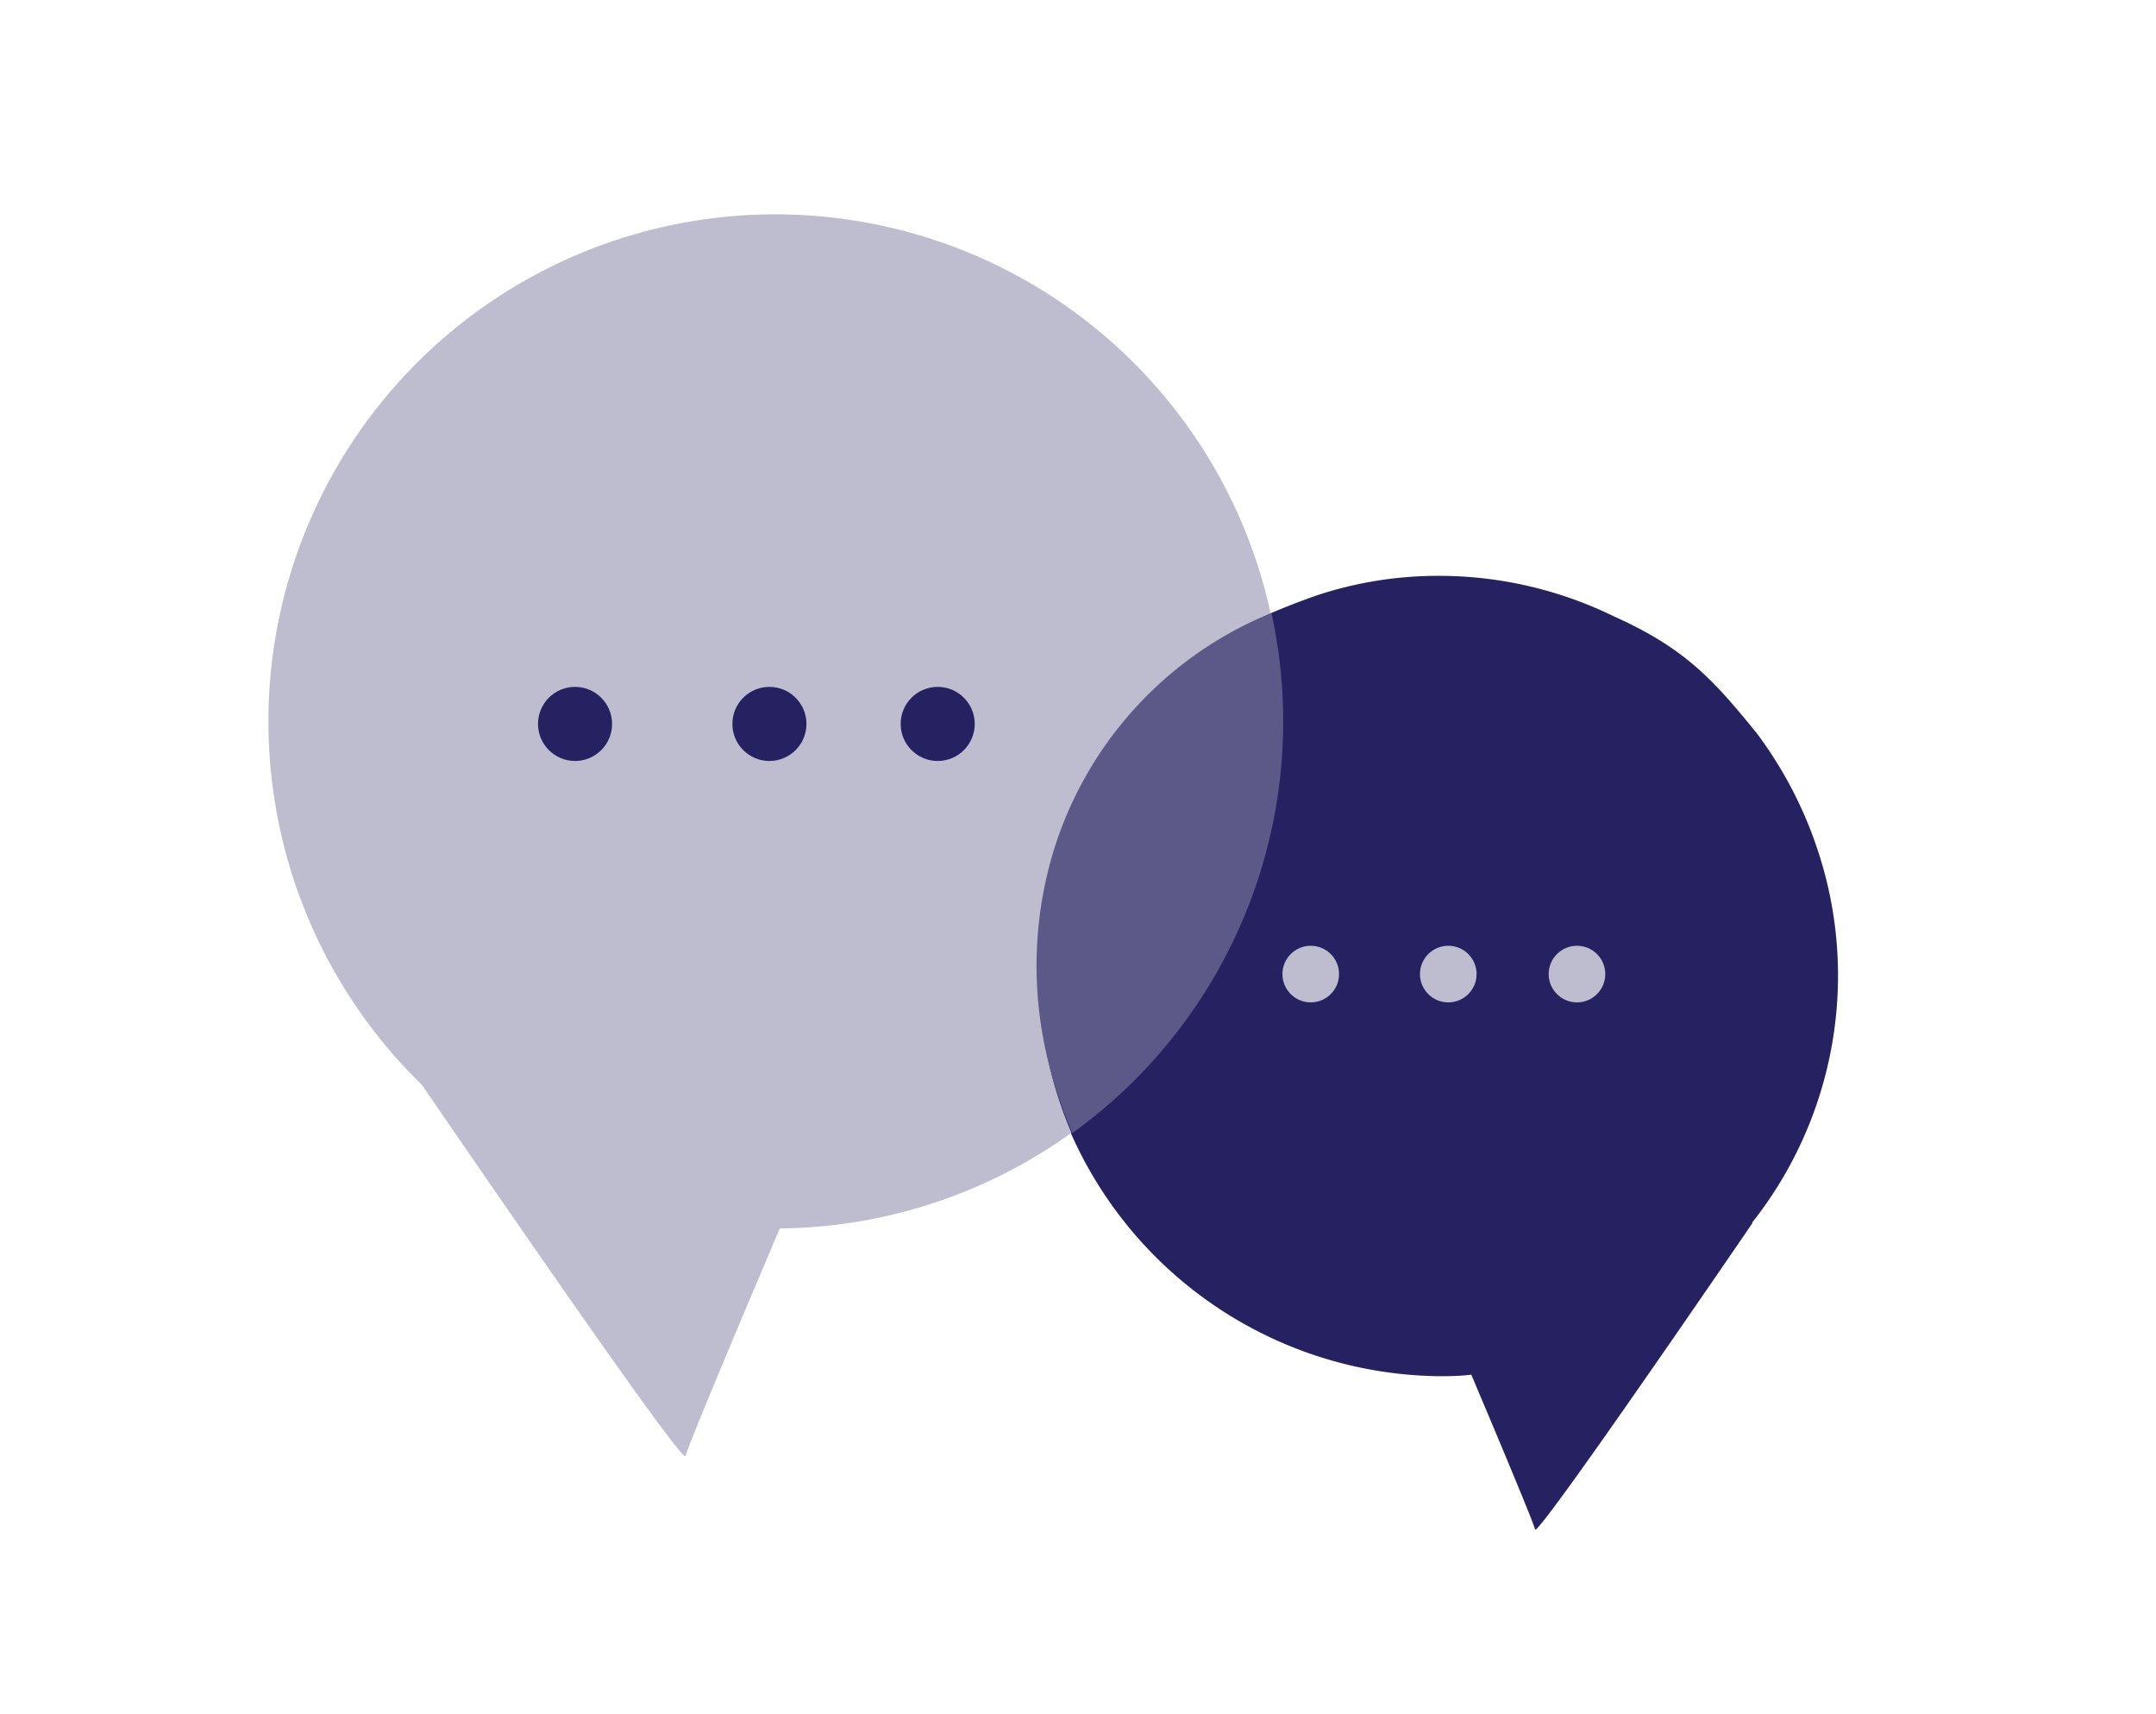 <svg xmlns="http://www.w3.org/2000/svg" viewBox="0 0 195 155"><defs><style>.cls-1{fill:#262262;}.cls-2{fill:#bebdd0;}.cls-3{fill:#5c5989;}</style></defs><title>expression</title><g id="Layer_15" data-name="Layer 15"><path class="cls-1" d="M166.24,88.21a35.9,35.9,0,0,0-1.83-11.32h0a36.81,36.81,0,0,0-5.52-10.59c-3.89-4.79-6.46-7.68-12.95-10.58a36,36,0,0,0-15.85-3.65A34.83,34.83,0,0,0,119,53.87v0c-1.81.64-3.38,1.27-4.78,1.89l-.21.1a34,34,0,0,0-19,22,36.88,36.88,0,0,0,35,46.58c1,0,2,0,3.06-.14,2.19,5.17,5.65,13.41,5.77,14,.17.85,19.67-27.72,19.67-27.72l-.06,0A36,36,0,0,0,166.24,88.21Z"/><path class="cls-2" d="M95.43,78.09a36,36,0,0,1,19.49-22.65A45.85,45.85,0,1,0,38.15,98.09c4.82,7,23.67,34.51,23.86,33.57s6.08-14.84,8.52-20.58a45.92,45.92,0,0,0,26.38-8.65A36,36,0,0,1,95.43,78.09Z"/><polygon class="cls-3" points="96.91 102.43 96.91 102.42 96.91 102.43 96.91 102.43"/><path class="cls-1" d="M141.16,53.83v0C141.5,54,141.55,54,141.16,53.83Z"/><circle class="cls-1" cx="52.01" cy="65.46" r="3.35"/><circle class="cls-1" cx="69.59" cy="65.46" r="3.35"/><circle class="cls-1" cx="84.81" cy="65.46" r="3.35"/><circle class="cls-2" cx="118.55" cy="88.08" r="2.56"/><circle class="cls-2" cx="130.99" cy="88.08" r="2.56"/><circle class="cls-2" cx="142.63" cy="88.08" r="2.56"/><path class="cls-3" d="M114.92,55.46l-.89.38a34,34,0,0,0-19,22A35.85,35.85,0,0,0,95,96.72a39.88,39.88,0,0,0,2,5.73,45.85,45.85,0,0,0,18-47Z"/></g></svg>